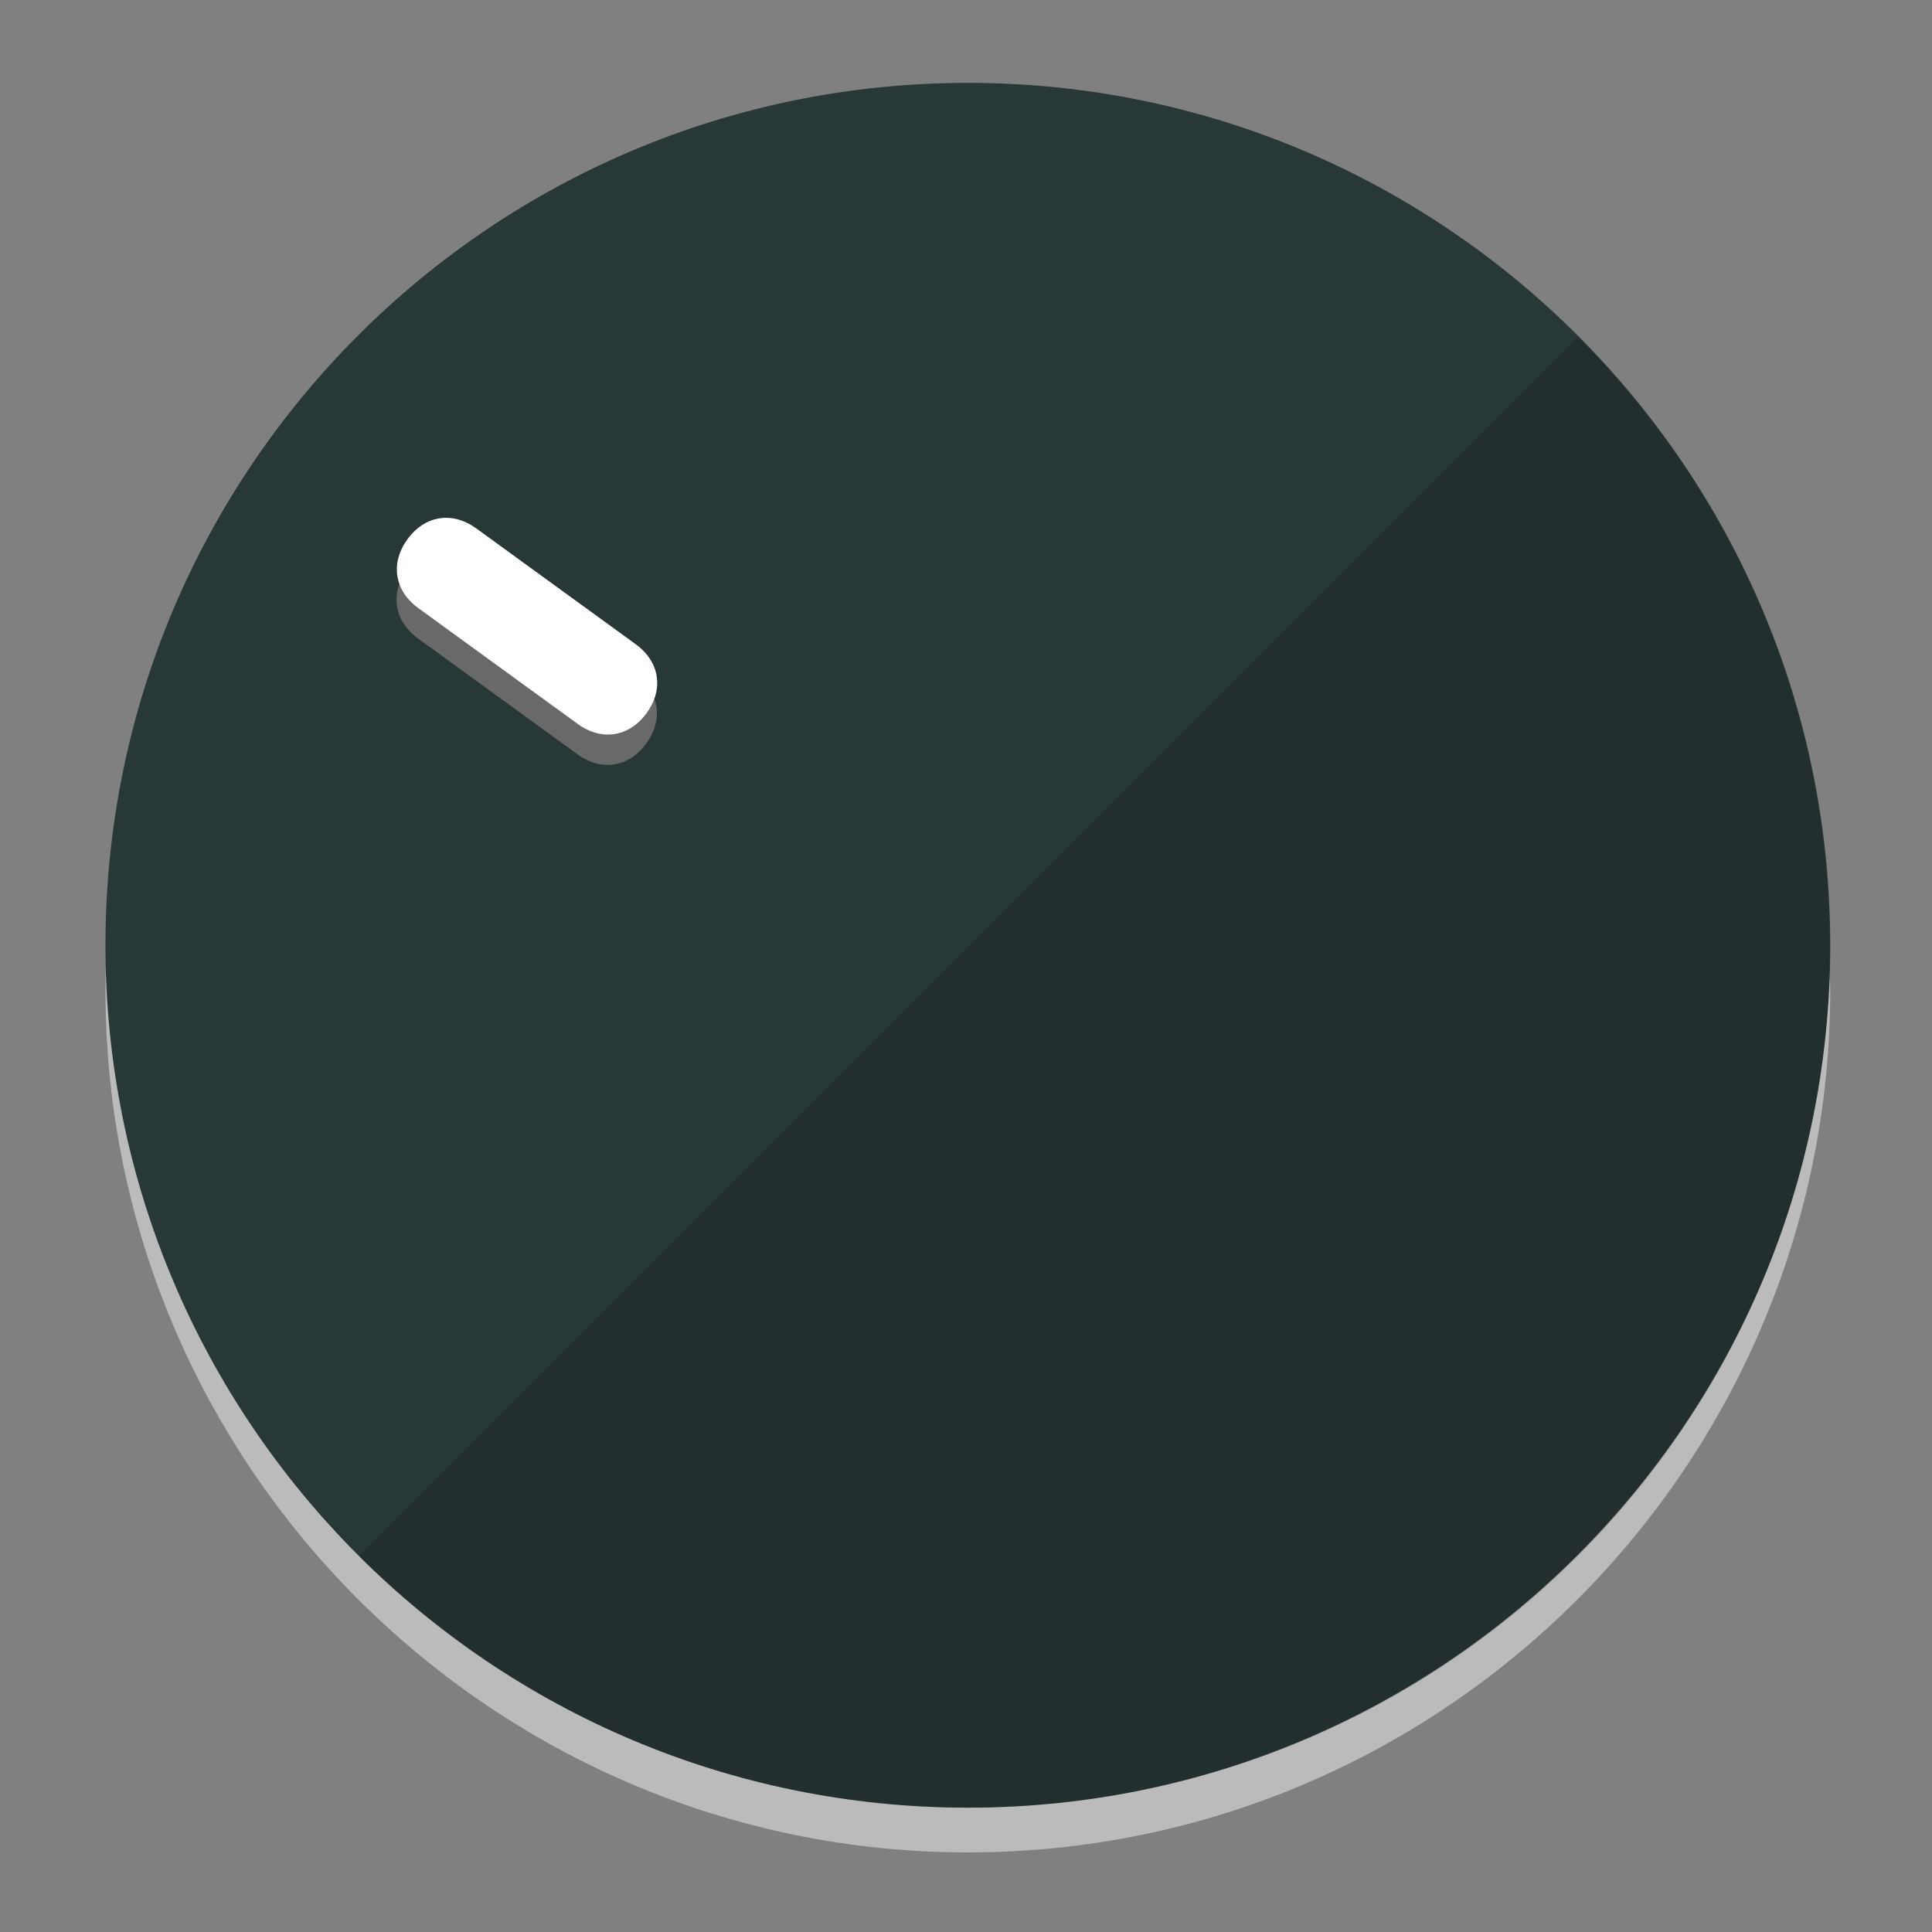 <svg width="120" height="120" viewBox="0 0 120 120" fill="none" xmlns="http://www.w3.org/2000/svg">
<rect x="0" y="0" width="120" height="120" fill="#808080" stroke="none"/>
<path d="M60.115 107.71C88.275 107.71 111.537 85.672 113.374 58.124C113.374 59.348 113.68 60.267 113.68 61.491C113.68 90.875 89.805 115.056 60.115 115.056C30.73 115.056 6.55 91.181 6.55 61.491C6.55 60.267 6.55 59.348 6.856 58.124C8.692 85.672 31.955 107.71 60.115 107.71Z" fill="#BBBBBB"/>
<path d="M60.115 112.278C89.698 112.278 113.68 88.296 113.68 58.713C113.68 29.13 89.698 5.148 60.115 5.148C30.532 5.148 6.55 29.13 6.55 58.713C6.55 88.296 30.532 112.278 60.115 112.278Z" fill="#283836"/>
<path d="M98.006 20.919C118.853 41.767 118.853 75.797 98.006 96.644C77.158 117.491 43.128 117.491 22.281 96.644" fill="black" fill-opacity="0.154"/>
<path d="M39.468 41.901C40.954 42.98 41.224 44.69 40.145 46.176C39.066 47.662 37.355 47.933 35.87 46.853L25.964 39.657C24.479 38.577 24.208 36.867 25.287 35.381C26.367 33.895 28.077 33.625 29.563 34.704L39.468 41.901Z" fill="#696969"/>
<path d="M39.487 40.016C40.973 41.095 41.243 42.805 40.164 44.291C39.084 45.777 37.374 46.048 35.889 44.968L25.983 37.772C24.498 36.692 24.227 34.982 25.306 33.496C26.386 32.01 28.096 31.739 29.582 32.819L39.487 40.016Z" fill="white"/>
</svg>
